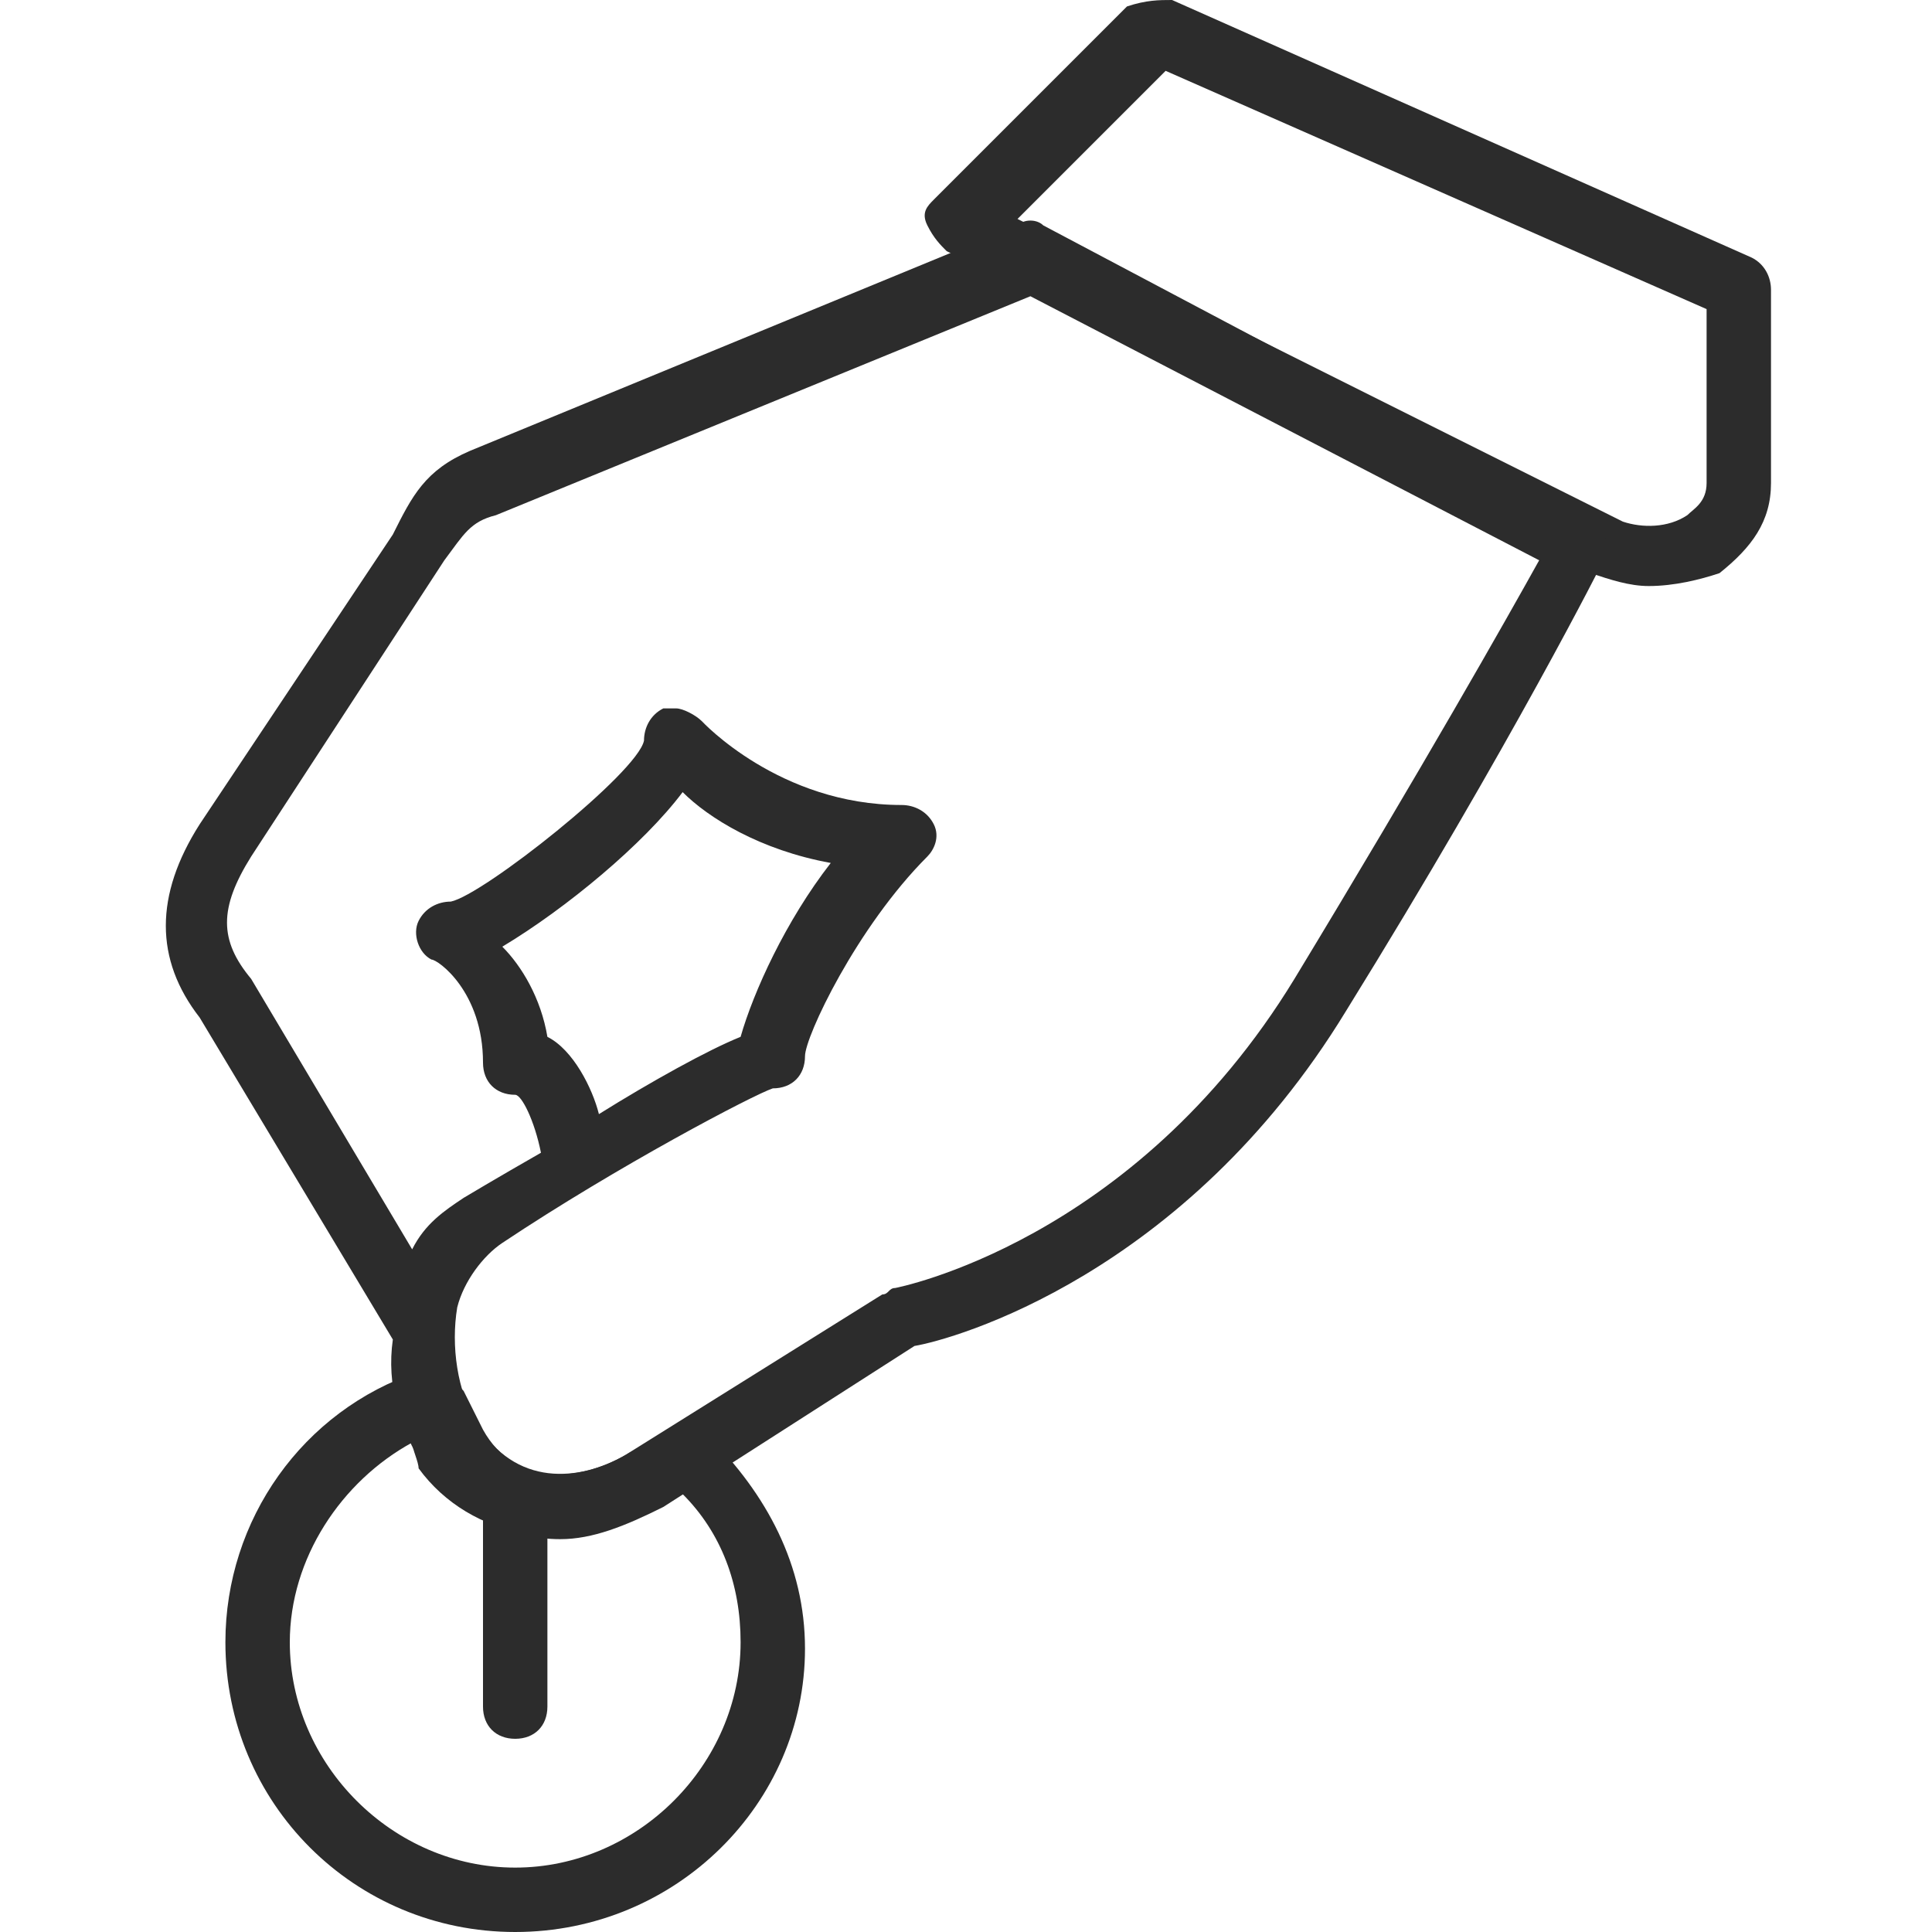 <?xml version="1.0" standalone="no"?><!DOCTYPE svg PUBLIC "-//W3C//DTD SVG 1.1//EN" "http://www.w3.org/Graphics/SVG/1.1/DTD/svg11.dtd"><svg t="1630832274481" class="icon" viewBox="0 0 1024 1024" version="1.1" xmlns="http://www.w3.org/2000/svg" p-id="1831" xmlns:xlink="http://www.w3.org/1999/xlink" width="200" height="200"><defs><style type="text/css"></style></defs><path d="M273.067 921.6c-10.24 0-17.067-6.827-17.067-17.067v-102.4c0-10.24 6.827-17.067 17.067-17.067s17.067 6.827 17.067 17.067v102.4c0 10.24-6.827 17.067-17.067 17.067zM873.813 310.613c-10.24 0-20.48-3.413-30.72-6.827l-341.333-170.667c-3.413-3.413-6.827-6.827-10.24-13.653s0-10.24 3.413-13.653l102.4-102.4c10.24-3.413 17.067-3.413 23.893-3.413l307.2 136.533c6.827 3.413 10.24 10.24 10.24 17.067v102.4c0 20.48-10.24 34.133-27.307 47.787-10.24 3.413-23.893 6.827-37.547 6.827z m-334.507-194.56l320.853 160.427c10.24 3.413 23.893 3.413 34.133-3.413 3.413-3.413 10.24-6.827 10.24-17.067V163.84l-286.72-126.293-78.507 78.507z" fill="#2c2c2c" p-id="1832"></path><path d="M273.067 1024c-85.333 0-153.6-68.267-153.6-153.6 0-64.853 40.96-122.88 102.4-143.36h13.653c3.413 0 6.827 6.827 10.24 10.24l10.24 20.48c17.067 30.72 51.2 27.307 75.093 13.653l23.893-13.653c6.827-3.413 13.653-3.413 20.48 3.413 30.72 30.72 51.2 68.267 51.2 112.64 0 81.92-68.267 150.187-153.6 150.187z m-54.613-259.413c-37.547 20.48-64.853 61.44-64.853 105.813C153.6 935.253 208.213 989.867 273.067 989.867s119.467-54.613 119.467-119.467c0-30.72-10.24-58.027-30.72-78.507l-13.653 6.827c-44.373 27.307-98.987 17.067-126.293-20.48 0-3.413-3.413-10.24-3.413-13.653z" fill="#2c2c2c" p-id="1833"></path><path d="M296.96 815.787c-27.307 0-54.613-13.653-71.68-37.547-13.653-20.48-20.48-44.373-17.067-68.267l-102.4-170.667c-23.893-30.72-23.893-64.853 0-102.4l102.4-153.6c10.24-20.48 17.067-34.133 40.96-44.373l290.133-119.467c3.413-3.413 10.24-3.413 13.653 0L843.093 273.067c6.827 3.413 10.24 13.653 6.827 23.893 0 0-47.787 95.573-136.533 238.933-85.333 139.947-208.213 174.08-228.693 177.493l-133.12 85.333c-20.48 10.24-37.547 17.067-54.613 17.067zM358.4 375.467c3.413 0 10.24 3.413 13.653 6.827 0 0 40.96 44.373 105.813 44.373 6.827 0 13.653 3.413 17.067 10.24 3.413 6.827 0 13.653-3.413 17.067-37.547 37.547-64.853 95.573-64.853 105.813 0 10.24-6.827 17.067-17.067 17.067-10.24 3.413-81.92 40.96-143.36 81.92-10.24 6.827-20.48 20.48-23.893 34.133-3.413 20.48 0 44.373 10.24 61.44 20.48 34.133 54.613 30.72 78.507 17.067l136.533-85.333c3.413 0 3.413-3.413 6.827-3.413 0 0 126.293-23.893 211.627-163.84 68.267-112.64 112.64-191.147 129.707-221.867L546.133 157.013 262.827 273.067c-13.653 3.413-17.067 10.24-27.307 23.893l-102.4 157.013c-17.067 27.307-17.067 44.373 0 64.853l85.333 143.36c6.827-13.653 17.067-20.48 27.307-27.307 0 0 17.067-10.24 40.96-23.893-3.413-17.067-10.24-30.72-13.653-30.72-10.24 0-17.067-6.827-17.067-17.067 0-37.547-23.893-54.613-27.307-54.613-6.827-3.413-10.24-13.653-6.827-20.48 3.413-6.827 10.24-10.24 17.067-10.24 17.067-3.413 98.987-68.267 102.4-85.333 0-6.827 3.413-13.653 10.24-17.067h6.827z m-68.267 174.08c13.653 6.827 23.893 27.307 27.307 40.96 27.307-17.067 58.027-34.133 75.093-40.96 6.827-23.893 23.893-61.44 47.787-92.16-37.547-6.827-64.853-23.893-78.507-37.547-20.48 27.307-61.44 61.44-95.573 81.92 10.24 10.24 20.48 27.307 23.893 47.787z" fill="#2c2c2c" p-id="1834"></path></svg>